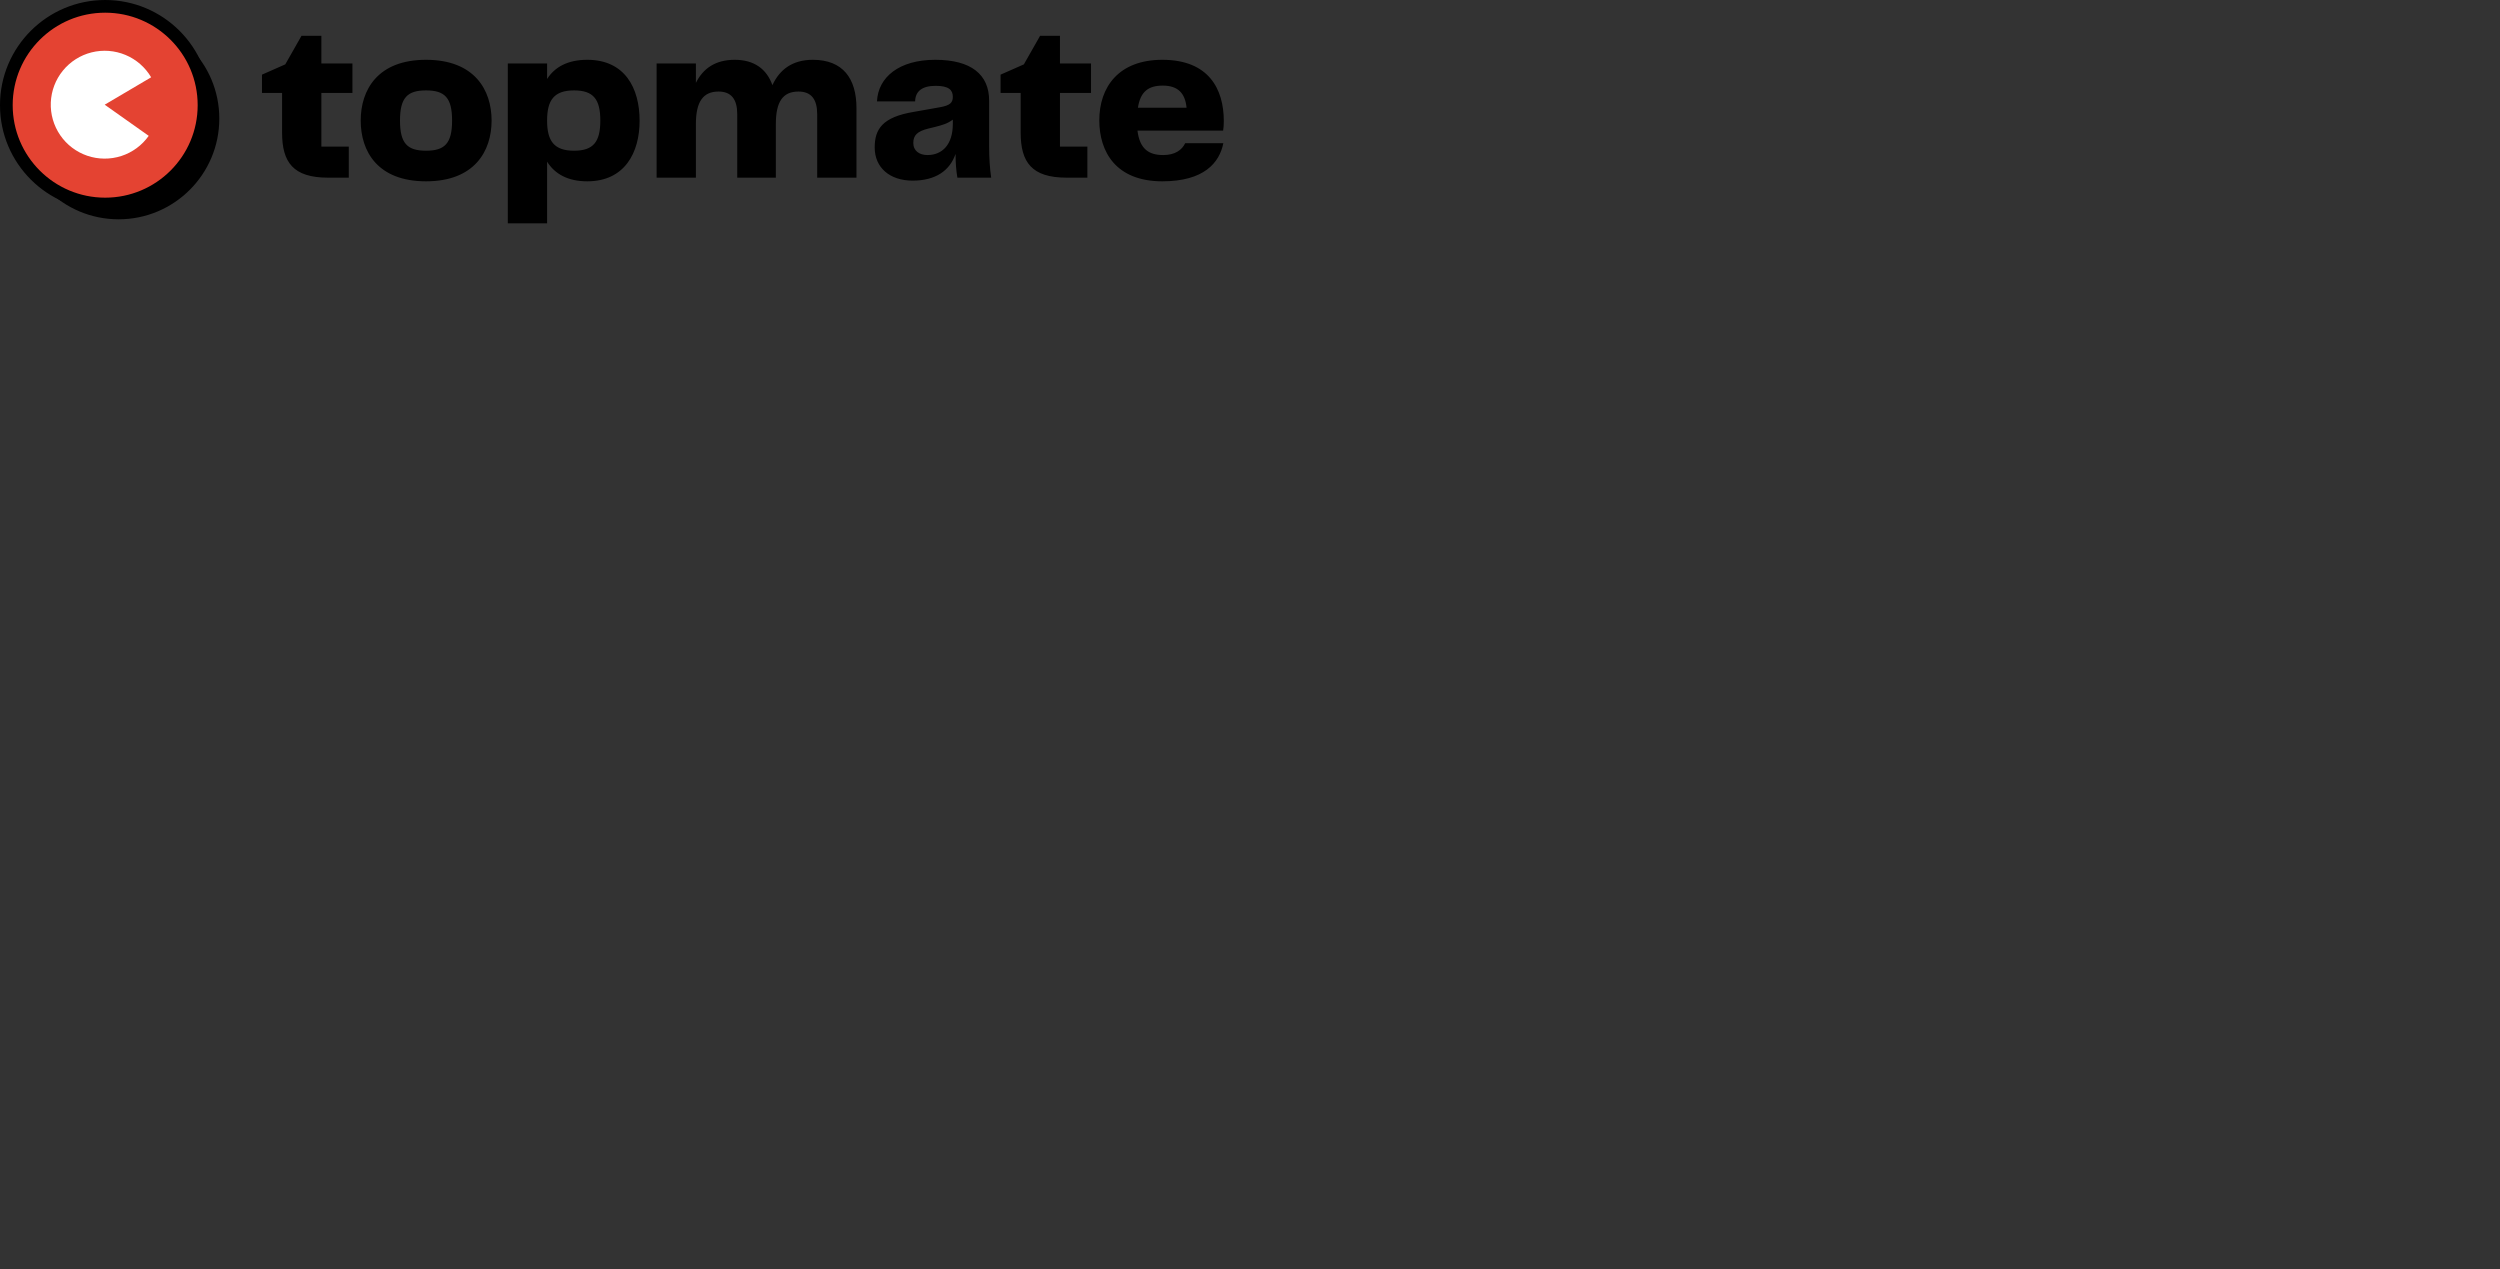 <?xml version="1.0" encoding="utf-8"?>
<svg xmlns="http://www.w3.org/2000/svg" width="394" height="200" viewBox="0 0 394 200" fill="none">
<rect x="0" y="0" width="394" height="200" fill="#333333" stroke="none"/>
<path d="M18.692 34.563C27.457 34.563 34.563 27.457 34.563 18.692C34.563 9.927 27.457 2.821 18.692 2.821C9.927 2.821 2.822 9.927 2.822 18.692C2.822 27.457 9.927 34.563 18.692 34.563Z" fill="black"/>
<path d="M32.152 16.576C32.152 25.206 25.151 32.152 16.576 32.152C8.001 32.152 1 25.206 1 16.576C1 7.946 8.001 1 16.576 1C25.151 1 32.152 7.946 32.152 16.576Z" fill="#E44332" stroke="black" stroke-width="2"/>
<path d="M23.439 21.409C22.38 22.906 20.865 24.021 19.12 24.586C17.375 25.151 15.494 25.137 13.758 24.546C12.021 23.954 10.523 22.816 9.487 21.303C8.45 19.789 7.931 17.981 8.007 16.149C8.083 14.316 8.75 12.557 9.908 11.134C11.066 9.712 12.653 8.702 14.432 8.255C16.211 7.809 18.087 7.95 19.779 8.658C21.471 9.365 22.889 10.601 23.821 12.181L16.5 16.5L23.439 21.409Z" fill="white"/>
<path d="M54.968 28V23.104H50.648V14.644H55.544V10H50.648V5.644H47.516L44.96 10.144L41.288 11.764V14.644H44.456V20.908C44.456 25.552 46.184 28 51.692 28H54.968ZM67.144 28.576C74.776 28.576 77.476 23.824 77.476 19C77.476 14.176 74.776 9.424 67.144 9.424C59.512 9.424 56.848 14.176 56.848 19C56.848 23.86 59.512 28.576 67.144 28.576ZM63.04 19C63.04 15.4 64.192 14.248 67.144 14.248C70.096 14.248 71.248 15.4 71.248 19C71.248 22.6 70.096 23.752 67.144 23.752C64.192 23.752 63.04 22.6 63.04 19ZM92.558 9.424C89.498 9.424 87.446 10.54 86.222 12.448V10H80.03V35.2H86.222V25.48C87.446 27.424 89.498 28.576 92.558 28.576C98.462 28.576 100.802 24.04 100.802 19.036C100.802 13.852 98.462 9.424 92.558 9.424ZM90.47 23.752C87.302 23.752 86.222 22.204 86.222 19C86.222 15.796 87.302 14.248 90.47 14.248C93.53 14.248 94.61 15.652 94.61 19C94.61 22.348 93.53 23.752 90.47 23.752ZM128.105 9.424C124.829 9.424 122.849 11.008 121.733 13.42C120.833 10.9 118.889 9.424 115.793 9.424C112.697 9.424 110.789 10.828 109.673 13.06V10H103.481V28H109.673V19.54C109.673 16.012 110.825 14.428 113.237 14.428C115.289 14.428 116.189 15.688 116.189 17.992V28H122.273V19.54C122.273 16.012 123.389 14.428 125.837 14.428C127.889 14.428 128.789 15.688 128.789 17.992V28H134.981V17.056C134.981 12.34 132.821 9.424 128.105 9.424ZM143.828 28.468C147.464 28.468 149.696 26.884 150.596 24.256C150.596 25.732 150.704 26.956 150.884 28H156.212C155.996 26.524 155.888 24.94 155.888 23.032V15.868C155.888 11.764 153.08 9.424 147.392 9.424C141.704 9.424 138.392 12.16 138.212 15.976H144.224C144.26 14.392 145.304 13.528 147.464 13.528C149.516 13.528 150.164 14.176 150.164 15.256C150.164 16.192 149.732 16.624 148.076 16.912L144.008 17.632C139.04 18.46 137.852 20.368 137.852 23.248C137.852 26.416 140.228 28.468 143.828 28.468ZM146.168 24.436C144.908 24.436 143.936 23.788 143.936 22.528C143.936 21.304 144.584 20.692 146.312 20.26L147.356 20.008C148.472 19.72 149.3 19.504 150.164 18.856V19.54C150.164 22.78 148.508 24.436 146.168 24.436ZM171.37 28V23.104H167.05V14.644H171.946V10H167.05V5.644H163.918L161.362 10.144L157.69 11.764V14.644H160.858V20.908C160.858 25.552 162.586 28 168.094 28H171.37ZM183.331 24.436C181.027 24.436 179.623 23.464 179.263 20.584H192.763C192.835 20.188 192.871 19.648 192.871 19.072C192.871 14.068 190.531 9.424 183.187 9.424C176.275 9.424 173.25 13.744 173.25 18.964C173.25 23.896 175.843 28.576 183.187 28.576C189.739 28.576 192.187 25.66 192.799 22.564H186.787C186.283 23.644 185.167 24.436 183.331 24.436ZM183.259 13.492C185.671 13.492 186.787 14.716 187.003 16.984H179.335C179.731 14.392 181.027 13.492 183.259 13.492Z" fill="black"/>
</svg>